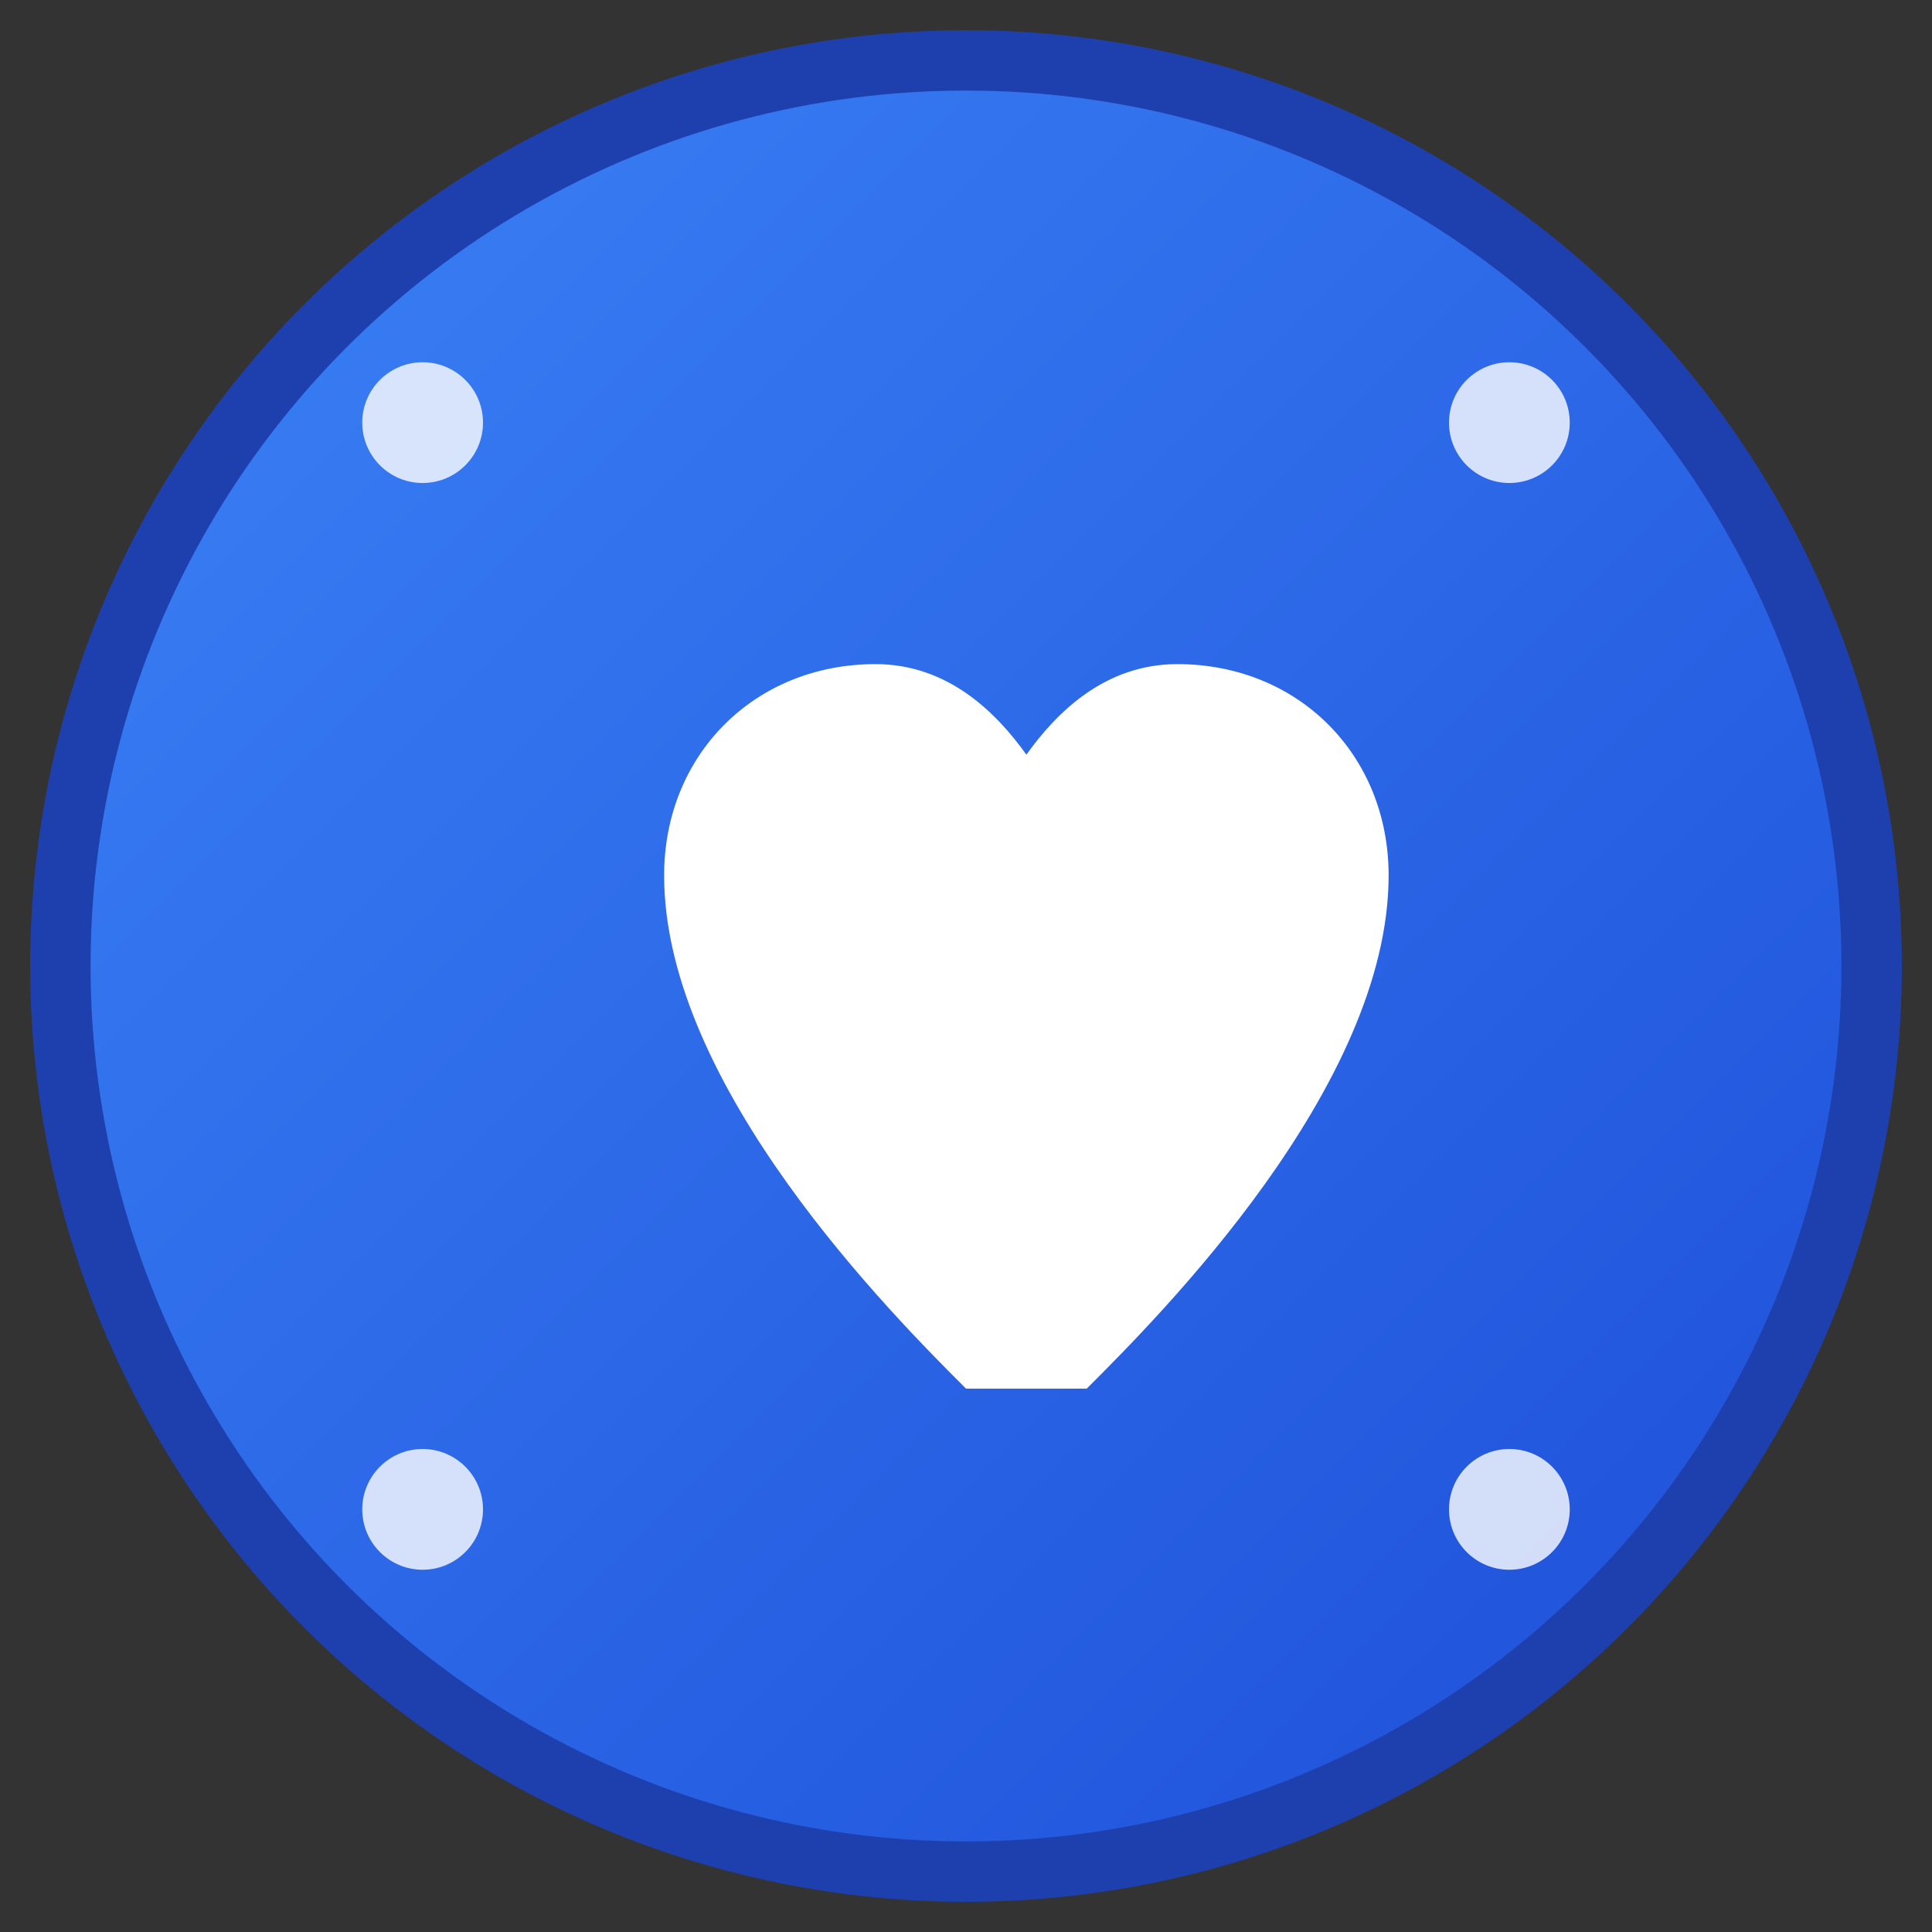 <svg xmlns="http://www.w3.org/2000/svg" viewBox="0 0 32 32" width="32" height="32">
  <rect x="0" y="0" width="32" height="32" fill="#333333" stroke="none"/>
  <defs>
    <linearGradient id="grad" x1="0%" y1="0%" x2="100%" y2="100%">
      <stop offset="0%" style="stop-color:#3B82F6;stop-opacity:1" />
      <stop offset="100%" style="stop-color:#1D4ED8;stop-opacity:1" />
    </linearGradient>
  </defs>
  <!-- Background circle -->
  <circle cx="16" cy="16" r="15" fill="url(#grad)" stroke="#1E40AF" stroke-width="1"/>
  <!-- Heart symbol for donations -->
  <path d="M16 23c-1.2-1.2-5-5-5-8.5 0-2 1.5-3.5 3.5-3.5 1.2 0 2 0.8 2.5 1.5 0.5-0.7 1.3-1.5 2.5-1.5 2 0 3.5 1.5 3.5 3.5 0 3.5-3.8 7.3-5 8.5z" fill="white"/>
  <!-- Chain links for blockchain -->
  <circle cx="7" cy="7" r="1" fill="white" opacity="0.8"/>
  <circle cx="25" cy="7" r="1" fill="white" opacity="0.8"/>
  <circle cx="7" cy="25" r="1" fill="white" opacity="0.8"/>
  <circle cx="25" cy="25" r="1" fill="white" opacity="0.8"/>
</svg>